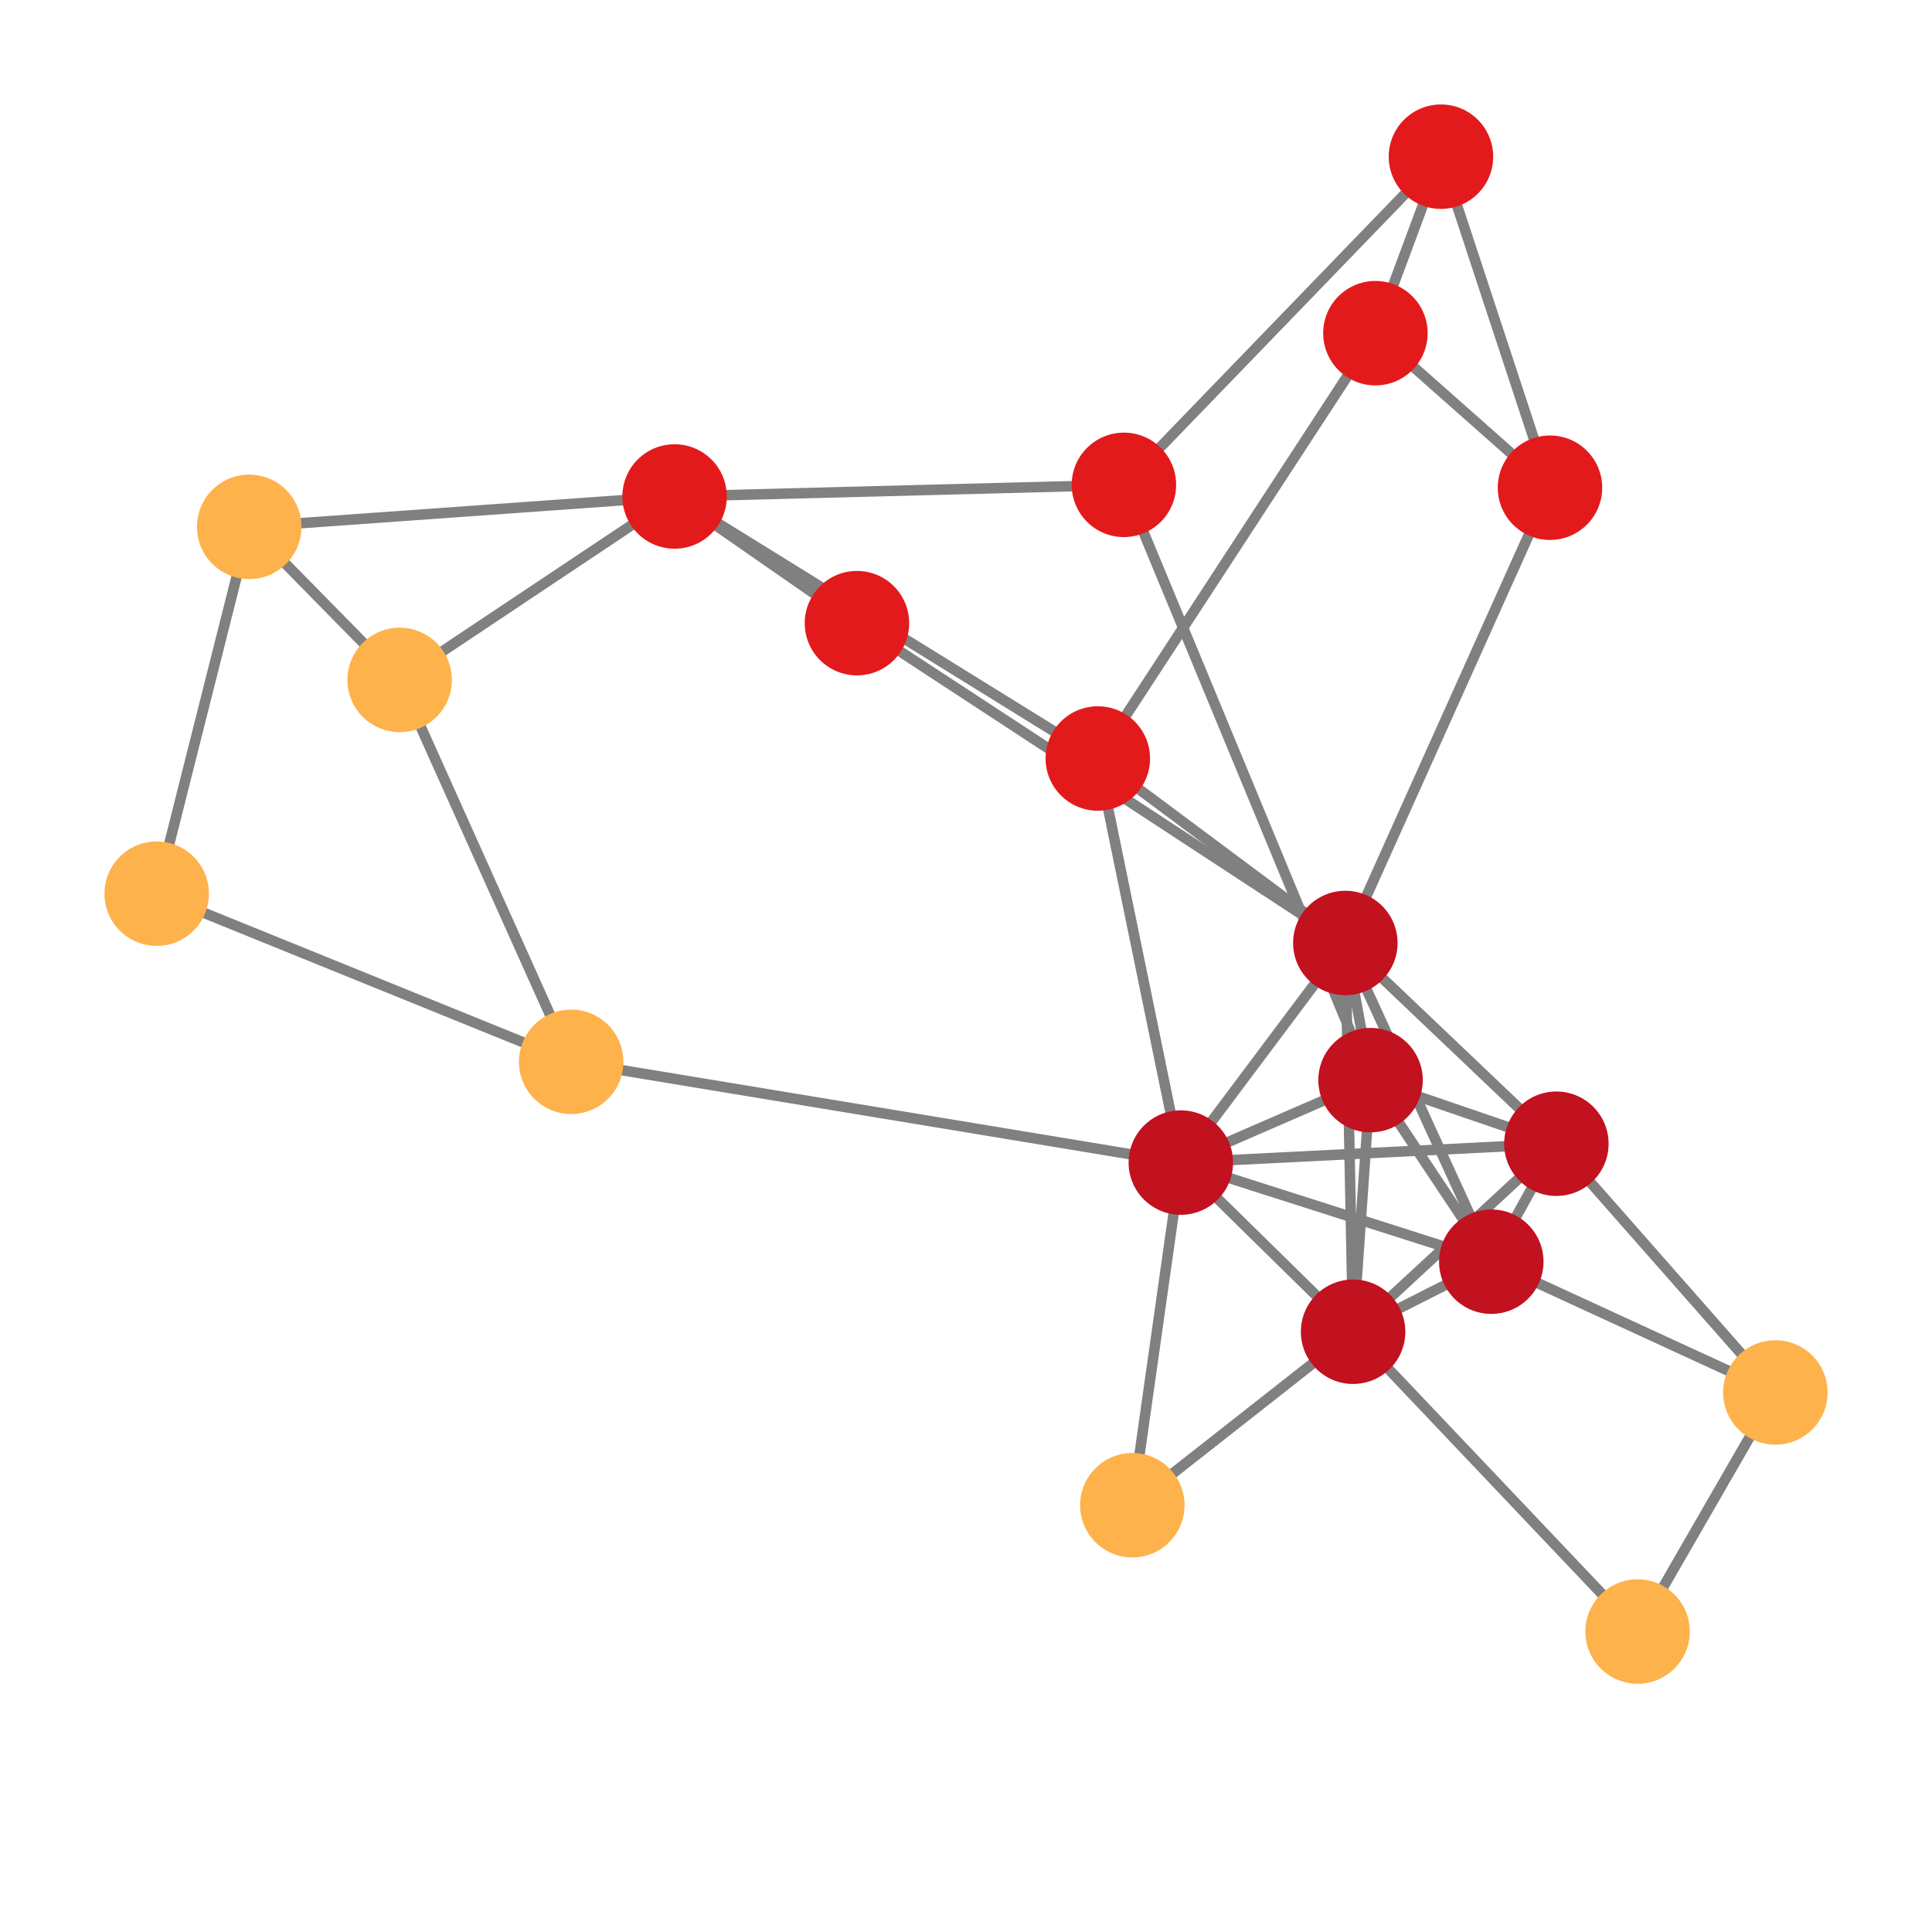 <svg width="300" height="300" xmlns="http://www.w3.org/2000/svg" style="animation-delay: 0s; animation-direction: normal; animation-duration: 0s; animation-fill-mode: none; animation-iteration-count: 1; animation-name: none; animation-play-state: running; animation-timing-function: ease; background-attachment: scroll; background-blend-mode: normal; background-clip: border-box; background-color: rgba(0, 0, 0, 0); background-image: none; background-origin: padding-box; background-position: 0% 0%; background-repeat: repeat; background-size: auto; border-bottom-color: rgb(0, 0, 0); border-bottom-left-radius: 0px; border-bottom-right-radius: 0px; border-bottom-style: none; border-bottom-width: 0px; border-collapse: separate; border-image-outset: 0px; border-image-repeat: stretch; border-image-slice: 100%; border-image-source: none; border-image-width: 1; border-left-color: rgb(0, 0, 0); border-left-style: none; border-left-width: 0px; border-right-color: rgb(0, 0, 0); border-right-style: none; border-right-width: 0px; border-top-color: rgb(0, 0, 0); border-top-left-radius: 0px; border-top-right-radius: 0px; border-top-style: none; border-top-width: 0px; bottom: auto; box-shadow: none; box-sizing: content-box; break-after: auto; break-before: auto; break-inside: auto; caption-side: top; clear: none; clip: auto; color: rgb(0, 0, 0); content: ; cursor: auto; direction: ltr; display: inline; empty-cells: show; float: none; font-family: sans-serif; font-kerning: auto; font-size: 12px; font-stretch: normal; font-style: normal; font-variant: normal; font-variant-ligatures: normal; font-variant-caps: normal; font-variant-numeric: normal; font-weight: normal; height: 300px; image-rendering: auto; isolation: auto; left: auto; letter-spacing: normal; line-height: normal; list-style-image: none; list-style-position: outside; list-style-type: disc; margin-bottom: 0px; margin-left: 0px; margin-right: 0px; margin-top: 0px; max-height: none; max-width: none; min-height: 0px; min-width: 0px; mix-blend-mode: normal; object-fit: fill; object-position: 50% 50%; offset-distance: 0px; offset-path: none; offset-rotate: auto 0deg; offset-rotation: auto 0deg; opacity: 1; orphans: 2; outline-color: rgb(0, 0, 0); outline-offset: 0px; outline-style: none; outline-width: 0px; overflow-anchor: auto; overflow-wrap: normal; overflow-x: hidden; overflow-y: hidden; padding-bottom: 20px; padding-left: 20px; padding-right: 20px; padding-top: 20px; pointer-events: auto; position: static; resize: none; right: auto; speak: normal; table-layout: auto; tab-size: 8; text-align: start; text-align-last: auto; text-decoration: none; text-indent: 0px; text-rendering: auto; text-shadow: none; text-size-adjust: auto; text-overflow: clip; text-transform: none; top: auto; touch-action: auto; transition-delay: 0s; transition-duration: 0s; transition-property: all; transition-timing-function: ease; unicode-bidi: normal; vertical-align: baseline; visibility: visible; white-space: normal; widows: 2; width: 300px; will-change: auto; word-break: normal; word-spacing: 0px; word-wrap: normal; z-index: auto; zoom: 1; -webkit-appearance: none; backface-visibility: visible; -webkit-background-clip: border-box; -webkit-background-origin: padding-box; -webkit-border-horizontal-spacing: 0px; -webkit-border-image: none; -webkit-border-vertical-spacing: 0px; -webkit-box-align: stretch; -webkit-box-decoration-break: slice; -webkit-box-direction: normal; -webkit-box-flex: 0; -webkit-box-flex-group: 1; -webkit-box-lines: single; -webkit-box-ordinal-group: 1; -webkit-box-orient: horizontal; -webkit-box-pack: start; -webkit-box-reflect: none; column-count: auto; column-gap: normal; column-rule-color: rgb(0, 0, 0); column-rule-style: none; column-rule-width: 0px; column-span: none; column-width: auto; align-content: stretch; align-items: stretch; align-self: stretch; flex-basis: auto; flex-grow: 0; flex-shrink: 1; flex-direction: row; flex-wrap: nowrap; justify-content: flex-start; -webkit-font-smoothing: auto; -webkit-highlight: none; hyphens: manual; -webkit-hyphenate-character: auto; -webkit-line-break: auto; -webkit-line-clamp: none; -webkit-locale: &quot;en&quot;; -webkit-margin-before-collapse: collapse; -webkit-margin-after-collapse: collapse; -webkit-mask-box-image: none; -webkit-mask-box-image-outset: 0px; -webkit-mask-box-image-repeat: stretch; -webkit-mask-box-image-slice: 0 fill; -webkit-mask-box-image-source: none; -webkit-mask-box-image-width: auto; -webkit-mask-clip: border-box; -webkit-mask-composite: source-over; -webkit-mask-image: none; -webkit-mask-origin: border-box; -webkit-mask-position: 0% 0%; -webkit-mask-repeat: repeat; -webkit-mask-size: auto; order: 0; perspective: none; perspective-origin: 170px 170px; -webkit-print-color-adjust: economy; -webkit-rtl-ordering: logical; shape-outside: none; shape-image-threshold: 0; shape-margin: 0px; -webkit-tap-highlight-color: rgba(0, 0, 0, 0.18); -webkit-text-combine: none; -webkit-text-decorations-in-effect: none; -webkit-text-emphasis-color: rgb(0, 0, 0); -webkit-text-emphasis-position: over; -webkit-text-emphasis-style: none; -webkit-text-fill-color: rgb(0, 0, 0); -webkit-text-orientation: vertical-right; -webkit-text-security: none; -webkit-text-stroke-color: rgb(0, 0, 0); -webkit-text-stroke-width: 0px; transform: none; transform-origin: 170px 170px; transform-style: flat; -webkit-user-drag: auto; -webkit-user-modify: read-only; user-select: text; -webkit-writing-mode: horizontal-tb; -webkit-app-region: no-drag; buffered-rendering: auto; clip-path: none; clip-rule: nonzero; mask: none; filter: none; flood-color: rgb(0, 0, 0); flood-opacity: 1; lighting-color: rgb(255, 255, 255); stop-color: rgb(0, 0, 0); stop-opacity: 1; color-interpolation: sRGB; color-interpolation-filters: linearRGB; color-rendering: auto; fill: rgb(0, 0, 0); fill-opacity: 1; fill-rule: nonzero; marker-end: none; marker-mid: none; marker-start: none; mask-type: luminance; shape-rendering: auto; stroke: none; stroke-dasharray: none; stroke-dashoffset: 0px; stroke-linecap: butt; stroke-linejoin: miter; stroke-miterlimit: 4; stroke-opacity: 1; stroke-width: 1px; alignment-baseline: auto; baseline-shift: 0px; dominant-baseline: auto; text-anchor: start; writing-mode: horizontal-tb; vector-effect: none; paint-order: fill stroke markers; d: none; cx: 0px; cy: 0px; x: 0px; y: 0px; r: 0px; rx: auto; ry: auto;" version="1.1" xmlns:xlink="http://www.w3.org/1999/xlink"><style type="text/css">svg { padding: 20px; }</style><svg xmlns="http://www.w3.org/2000/svg"><g transform="scale(1.622) translate(-50.938,-61.083)"><line class="link" x1="193.704" y1="181.868" x2="179.732" y2="151.359" style="stroke: grey; stroke-width: 1;"/><line class="link" x1="199.935" y1="170.576" x2="179.732" y2="151.359" style="stroke: grey; stroke-width: 1;"/><line class="link" x1="199.935" y1="170.576" x2="182.145" y2="164.488" style="stroke: grey; stroke-width: 1;"/><line class="link" x1="180.475" y1="188.575" x2="193.704" y2="181.868" style="stroke: grey; stroke-width: 1;"/><line class="link" x1="180.475" y1="188.575" x2="182.145" y2="164.488" style="stroke: grey; stroke-width: 1;"/><line class="link" x1="180.475" y1="188.575" x2="179.732" y2="151.359" style="stroke: grey; stroke-width: 1;"/><line class="link" x1="163.983" y1="172.381" x2="182.145" y2="164.488" style="stroke: grey; stroke-width: 1;"/><line class="link" x1="163.983" y1="172.381" x2="193.704" y2="181.868" style="stroke: grey; stroke-width: 1;"/><line class="link" x1="163.983" y1="172.381" x2="199.935" y2="170.576" style="stroke: grey; stroke-width: 1;"/><line class="link" x1="163.983" y1="172.381" x2="156.037" y2="133.696" style="stroke: grey; stroke-width: 1;"/><line class="link" x1="74.794" y1="111.52" x2="89.197" y2="126.173" style="stroke: grey; stroke-width: 1;"/><line class="link" x1="132.977" y1="120.74" x2="179.732" y2="151.359" style="stroke: grey; stroke-width: 1;"/><line class="link" x1="132.977" y1="120.74" x2="115.518" y2="108.613" style="stroke: grey; stroke-width: 1;"/><line class="link" x1="132.977" y1="120.74" x2="115.518" y2="108.613" style="stroke: grey; stroke-width: 1;"/><line class="link" x1="207.71" y1="217.276" x2="220.9" y2="194.39" style="stroke: grey; stroke-width: 1;"/><line class="link" x1="180.475" y1="188.575" x2="207.71" y2="217.276" style="stroke: grey; stroke-width: 1;"/><line class="link" x1="179.732" y1="151.359" x2="163.983" y2="172.381" style="stroke: grey; stroke-width: 1;"/><line class="link" x1="199.323" y1="107.774" x2="188.885" y2="76.083" style="stroke: grey; stroke-width: 1;"/><line class="link" x1="199.323" y1="107.774" x2="182.61" y2="92.98" style="stroke: grey; stroke-width: 1;"/><line class="link" x1="199.323" y1="107.774" x2="179.732" y2="151.359" style="stroke: grey; stroke-width: 1;"/><line class="link" x1="182.145" y1="164.488" x2="193.704" y2="181.868" style="stroke: grey; stroke-width: 1;"/><line class="link" x1="180.475" y1="188.575" x2="199.935" y2="170.576" style="stroke: grey; stroke-width: 1;"/><line class="link" x1="180.475" y1="188.575" x2="163.983" y2="172.381" style="stroke: grey; stroke-width: 1;"/><line class="link" x1="180.475" y1="188.575" x2="159.34" y2="205.183" style="stroke: grey; stroke-width: 1;"/><line class="link" x1="115.518" y1="108.613" x2="89.197" y2="126.173" style="stroke: grey; stroke-width: 1;"/><line class="link" x1="89.197" y1="126.173" x2="105.616" y2="162.734" style="stroke: grey; stroke-width: 1;"/><line class="link" x1="220.9" y1="194.39" x2="193.704" y2="181.868" style="stroke: grey; stroke-width: 1;"/><line class="link" x1="199.935" y1="170.576" x2="193.704" y2="181.868" style="stroke: grey; stroke-width: 1;"/><line class="link" x1="220.9" y1="194.39" x2="199.935" y2="170.576" style="stroke: grey; stroke-width: 1;"/><line class="link" x1="74.794" y1="111.52" x2="65.938" y2="146.639" style="stroke: grey; stroke-width: 1;"/><line class="link" x1="158.534" y1="107.5" x2="188.885" y2="76.083" style="stroke: grey; stroke-width: 1;"/><line class="link" x1="182.61" y1="92.98" x2="188.885" y2="76.083" style="stroke: grey; stroke-width: 1;"/><line class="link" x1="156.037" y1="133.696" x2="182.61" y2="92.98" style="stroke: grey; stroke-width: 1;"/><line class="link" x1="163.983" y1="172.381" x2="159.34" y2="205.183" style="stroke: grey; stroke-width: 1;"/><line class="link" x1="105.616" y1="162.734" x2="65.938" y2="146.639" style="stroke: grey; stroke-width: 1;"/><line class="link" x1="105.616" y1="162.734" x2="163.983" y2="172.381" style="stroke: grey; stroke-width: 1;"/><line class="link" x1="179.732" y1="151.359" x2="182.145" y2="164.488" style="stroke: grey; stroke-width: 1;"/><line class="link" x1="179.732" y1="151.359" x2="156.037" y2="133.696" style="stroke: grey; stroke-width: 1;"/><line class="link" x1="158.534" y1="107.5" x2="182.145" y2="164.488" style="stroke: grey; stroke-width: 1;"/><line class="link" x1="115.518" y1="108.613" x2="74.794" y2="111.52" style="stroke: grey; stroke-width: 1;"/><line class="link" x1="115.518" y1="108.613" x2="156.037" y2="133.696" style="stroke: grey; stroke-width: 1;"/><line class="link" x1="115.518" y1="108.613" x2="158.534" y2="107.5" style="stroke: grey; stroke-width: 1;"/><circle class="node" r="5" cx="115.518" cy="108.613" style="fill: rgb(227, 26, 28);"/><circle class="node" r="5" cx="89.197" cy="126.173" style="fill: rgb(254, 178, 76);"/><circle class="node" r="5" cx="74.794" cy="111.52" style="fill: rgb(254, 178, 76);"/><circle class="node" r="5" cx="158.534" cy="107.5" style="fill: rgb(227, 26, 28);"/><circle class="node" r="5" cx="179.732" cy="151.359" style="fill: rgb(194, 17, 31);"/><circle class="node" r="5" cx="182.145" cy="164.488" style="fill: rgb(194, 17, 31);"/><circle class="node" r="5" cx="156.037" cy="133.696" style="fill: rgb(227, 26, 28);"/><circle class="node" r="5" cx="105.616" cy="162.734" style="fill: rgb(254, 178, 76);"/><circle class="node" r="5" cx="163.983" cy="172.381" style="fill: rgb(194, 17, 31);"/><circle class="node" r="5" cx="65.938" cy="146.639" style="fill: rgb(254, 178, 76);"/><circle class="node" r="5" cx="159.34" cy="205.183" style="fill: rgb(254, 178, 76);"/><circle class="node" r="5" cx="182.61" cy="92.98" style="fill: rgb(227, 26, 28);"/><circle class="node" r="5" cx="188.885" cy="76.083" style="fill: rgb(227, 26, 28);"/><circle class="node" r="5" cx="220.9" cy="194.39" style="fill: rgb(254, 178, 76);"/><circle class="node" r="5" cx="199.935" cy="170.576" style="fill: rgb(194, 17, 31);"/><circle class="node" r="5" cx="193.704" cy="181.868" style="fill: rgb(194, 17, 31);"/><circle class="node" r="5" cx="180.475" cy="188.575" style="fill: rgb(194, 17, 31);"/><circle class="node" r="5" cx="199.323" cy="107.774" style="fill: rgb(227, 26, 28);"/><circle class="node" r="5" cx="207.71" cy="217.276" style="fill: rgb(254, 178, 76);"/><circle class="node" r="5" cx="132.977" cy="120.74" style="fill: rgb(227, 26, 28);"/></g></svg></svg>